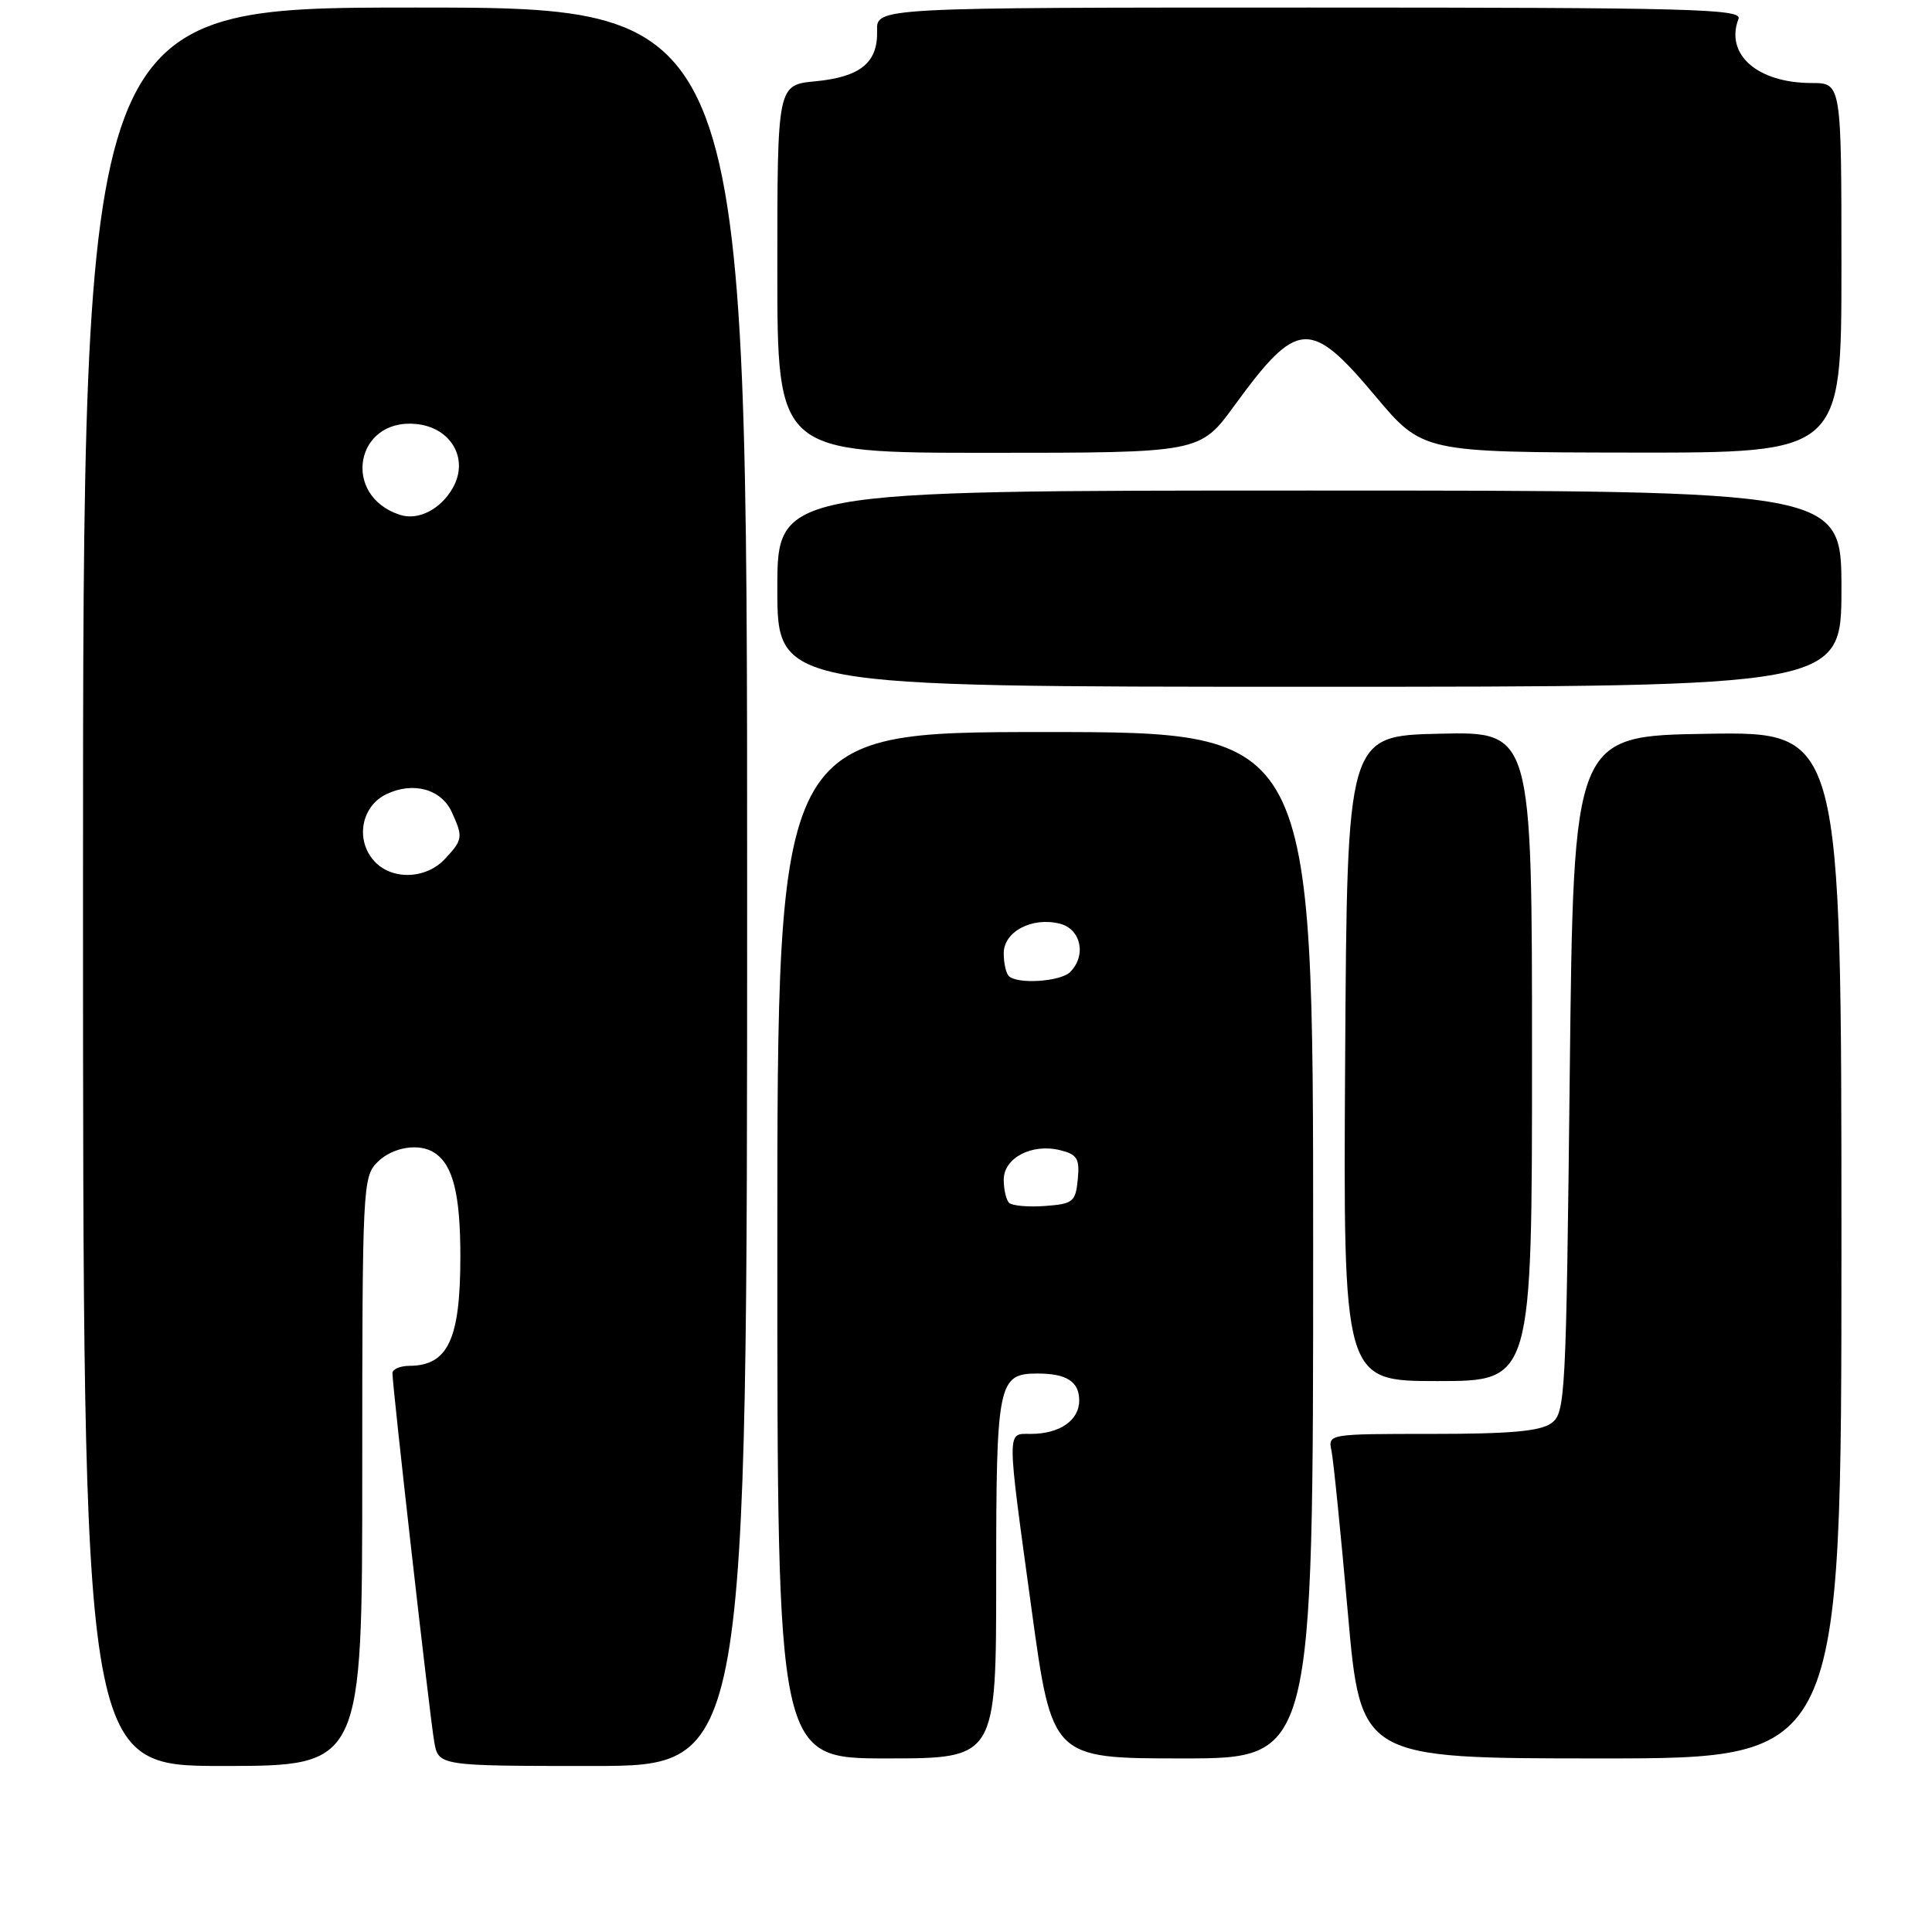 <?xml version="1.0" encoding="UTF-8" standalone="no"?>
<!DOCTYPE svg PUBLIC "-//W3C//DTD SVG 1.1//EN" "http://www.w3.org/Graphics/SVG/1.1/DTD/svg11.dtd" >
<svg xmlns="http://www.w3.org/2000/svg" xmlns:xlink="http://www.w3.org/1999/xlink" version="1.1" viewBox="0 0 256 256">
 <g >
 <path fill="currentColor"
d=" M 48.00 195.00 C 48.00 157.33 48.07 155.93 50.00 154.00 C 52.02 151.98 55.57 151.41 57.60 152.77 C 60.04 154.39 61.00 158.28 61.00 166.50 C 61.00 177.46 59.37 180.95 54.25 180.98 C 53.01 180.99 52.00 181.43 52.00 181.95 C 52.00 183.72 56.95 227.46 57.53 230.75 C 58.09 234.00 58.09 234.00 78.55 234.00 C 99.00 234.00 99.00 234.00 99.00 117.50 C 99.00 1.00 99.00 1.00 55.00 1.00 C 11.00 1.00 11.00 1.00 11.00 117.50 C 11.00 234.00 11.00 234.00 29.50 234.00 C 48.00 234.00 48.00 234.00 48.00 195.00 Z  M 132.00 209.07 C 132.00 183.16 132.24 182.00 137.49 182.00 C 141.34 182.00 143.00 183.08 143.00 185.57 C 143.00 188.22 140.41 190.00 136.57 190.00 C 133.37 190.00 133.36 188.96 136.69 213.25 C 139.40 233.00 139.40 233.00 156.70 233.00 C 174.00 233.00 174.00 233.00 174.00 165.00 C 174.00 97.00 174.00 97.00 138.50 97.00 C 103.00 97.00 103.00 97.00 103.00 165.00 C 103.00 233.00 103.00 233.00 117.50 233.00 C 132.00 233.00 132.00 233.00 132.00 209.07 Z  M 244.00 164.98 C 244.00 96.95 244.00 96.95 226.25 97.23 C 208.50 97.50 208.50 97.50 208.00 142.33 C 207.52 185.25 207.42 187.22 205.56 188.58 C 204.10 189.64 200.15 190.00 189.79 190.00 C 175.98 190.00 175.96 190.00 176.43 192.25 C 176.69 193.49 177.66 203.16 178.60 213.75 C 180.30 233.00 180.30 233.00 212.15 233.00 C 244.00 233.00 244.00 233.00 244.00 164.98 Z  M 203.00 139.97 C 203.00 96.94 203.00 96.94 190.75 97.22 C 178.50 97.50 178.50 97.50 178.24 140.25 C 177.98 183.00 177.98 183.00 190.49 183.00 C 203.00 183.00 203.00 183.00 203.00 139.97 Z  M 244.00 78.00 C 244.00 65.00 244.00 65.00 173.50 65.00 C 103.00 65.00 103.00 65.00 103.00 78.00 C 103.00 91.00 103.00 91.00 173.50 91.00 C 244.00 91.00 244.00 91.00 244.00 78.00 Z  M 163.56 53.75 C 171.91 42.30 173.60 42.19 182.23 52.47 C 188.50 59.93 188.50 59.93 216.25 59.97 C 244.00 60.00 244.00 60.00 244.00 35.50 C 244.00 11.00 244.00 11.00 240.05 11.00 C 232.87 11.00 228.55 7.21 230.36 2.50 C 230.87 1.18 224.19 1.00 173.54 1.00 C 116.13 1.00 116.13 1.00 116.22 4.06 C 116.34 8.29 114.03 10.19 108.07 10.77 C 103.00 11.25 103.00 11.25 103.00 35.63 C 103.00 60.00 103.00 60.00 131.00 60.00 C 159.00 60.00 159.00 60.00 163.56 53.75 Z  M 49.58 114.09 C 47.05 111.29 47.87 106.82 51.20 105.23 C 54.76 103.53 58.48 104.56 59.87 107.62 C 61.38 110.92 61.33 111.27 58.96 113.81 C 56.44 116.52 51.90 116.66 49.58 114.09 Z  M 53.00 68.22 C 45.23 65.71 47.05 55.40 55.13 56.18 C 59.77 56.63 62.18 60.80 60.00 64.65 C 58.39 67.49 55.42 69.01 53.00 68.22 Z  M 133.71 159.38 C 133.32 158.99 133.00 157.61 133.00 156.31 C 133.00 153.42 136.75 151.47 140.49 152.41 C 142.74 152.97 143.08 153.53 142.81 156.28 C 142.52 159.26 142.20 159.52 138.46 159.80 C 136.24 159.96 134.11 159.77 133.71 159.38 Z  M 133.67 129.33 C 133.30 128.97 133.00 127.61 133.00 126.31 C 133.00 123.44 136.74 121.47 140.43 122.39 C 143.24 123.10 143.99 126.61 141.80 128.80 C 140.52 130.08 134.79 130.45 133.67 129.33 Z "/>
</g>
</svg>